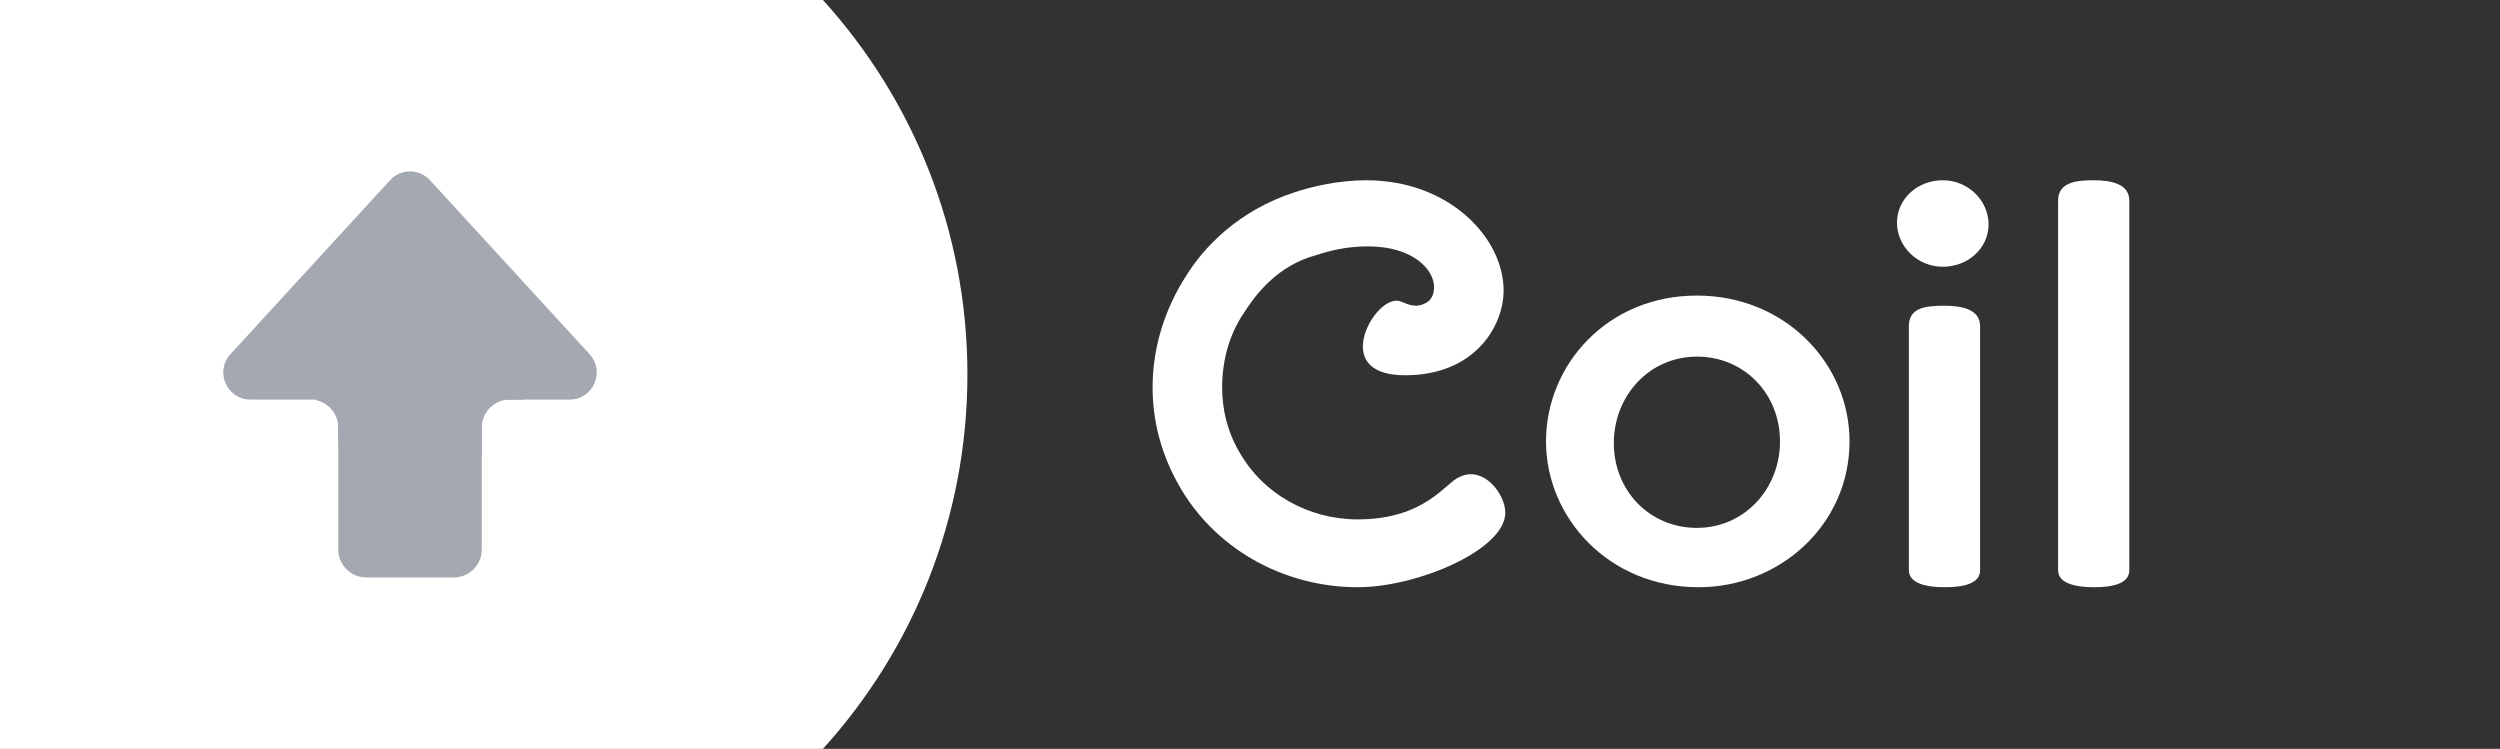 <?xml version="1.0" encoding="utf-8"?>
<!-- Generator: Adobe Illustrator 22.0.1, SVG Export Plug-In . SVG Version: 6.00 Build 0)  -->
<svg version="1.1" id="Layer_1" xmlns="http://www.w3.org/2000/svg" xmlns:xlink="http://www.w3.org/1999/xlink" x="0px" y="0px"
	 viewBox="0 0 268.549 80.443" style="enable-background:new 0 0 268.549 80.443;" xml:space="preserve">
<style type="text/css">
	.st0{fill:#323232;}
	.st1{fill:#FFFFFF;}
	.st2{fill:#A4A8B1;}
</style>
<rect y="0" class="st0" width="268.549" height="80.443"/>
<g>
	<path class="st1" d="M208.693,28.653c2.732,0,4.918-2.004,4.918-4.554s-2.186-4.736-4.918-4.736s-4.918,2.004-4.918,4.554
		S205.961,28.653,208.693,28.653z"/>
	<path class="st1" d="M205.05,35.029v26.229c0,1.457,2.004,1.821,3.825,1.821c2.004,0,3.825-0.364,3.825-1.821V35.029
		c0-1.821-2.004-2.186-3.825-2.186C206.872,32.843,205.05,33.025,205.05,35.029z"/>
	<path class="st1" d="M221.079,21.55v39.708c0,1.457,2.004,1.821,3.825,1.821c2.004,0,3.825-0.364,3.825-1.821V21.55
		c0-1.821-2.004-2.186-3.825-2.186C223.083,19.364,221.079,19.546,221.079,21.55z"/>
	<path class="st1" d="M166.071,47.415c0-8.197,6.557-15.665,16.211-15.665c9.472,0,16.393,7.286,16.393,15.665
		c0,8.925-7.468,15.665-16.211,15.665C172.81,63.079,166.071,55.611,166.071,47.415z M182.282,56.704c5.1,0,8.925-4.189,8.925-9.289
		s-3.825-9.107-8.925-9.107s-8.925,4.189-8.925,9.289S177.182,56.704,182.282,56.704z"/>
	<path class="st1" d="M161.699,55.065c0,4.007-9.472,8.014-15.847,8.014c-8.014,0-15.482-4.189-19.307-11.111
		c-1.821-3.279-2.732-6.739-2.732-10.382c0-4.189,1.275-8.379,3.643-12.022c1.821-2.914,5.464-6.922,11.657-8.925
		c1.639-0.546,4.554-1.275,7.65-1.275c8.925,0,14.754,6.193,14.754,11.839c0,3.825-3.096,9.107-10.564,9.107
		c-3.461,0-4.554-1.457-4.554-3.096c0-2.186,2.004-4.918,3.643-4.918c0.546,0,1.093,0.546,2.186,0.546
		c1.275-0.182,1.821-0.911,1.821-2.004c0-1.821-2.186-4.372-7.104-4.372c-1.457,0-3.279,0.182-5.464,0.911
		c-4.189,1.093-6.557,4.189-7.832,6.193c-1.639,2.368-2.368,5.282-2.368,8.014c0,2.368,0.546,4.736,1.821,6.922
		c2.55,4.554,7.468,7.286,12.75,7.286c7.286,0,9.472-4.007,10.929-4.554C159.331,49.965,161.699,53.061,161.699,55.065z"/>
</g>
<path class="st1" d="M0,80.443h88.397c9.645-10.629,15.522-24.739,15.522-40.222S98.042,10.629,88.397,0H0V80.443z"/>
<g>
	<path class="st2" d="M24.754,38.045L41.9,19.358c1.153-1.257,3.135-1.257,4.288,0l17.146,18.687
		c1.712,1.866,0.388,4.877-2.144,4.877H26.898C24.366,42.922,23.042,39.911,24.754,38.045z"/>
	<path class="st2" d="M44.045,31.945L44.045,31.945c4.24,0,7.708,3.469,7.708,7.708v19.375c0,1.65-1.35,3-3,3h-9.417
		c-1.65,0-3-1.35-3-3V39.653C36.336,35.414,39.805,31.945,44.045,31.945z"/>
	<path class="st2" d="M49.775,36.466h-9.438c-3.523,0-6.406,2.883-6.406,6.406c0,0.038,0.005,0.074,0.006,0.111
		c1.365,0.28,2.4,1.494,2.4,2.939v1.939c1.099,0.884,2.49,1.417,4.001,1.417h9.438c0.69,0,1.354-0.114,1.978-0.318v-3.038
		c0-1.65,1.35-3,3-3h1.425c0-0.017,0.003-0.033,0.003-0.05C56.181,39.348,53.298,36.466,49.775,36.466z"/>
</g>
</svg>

